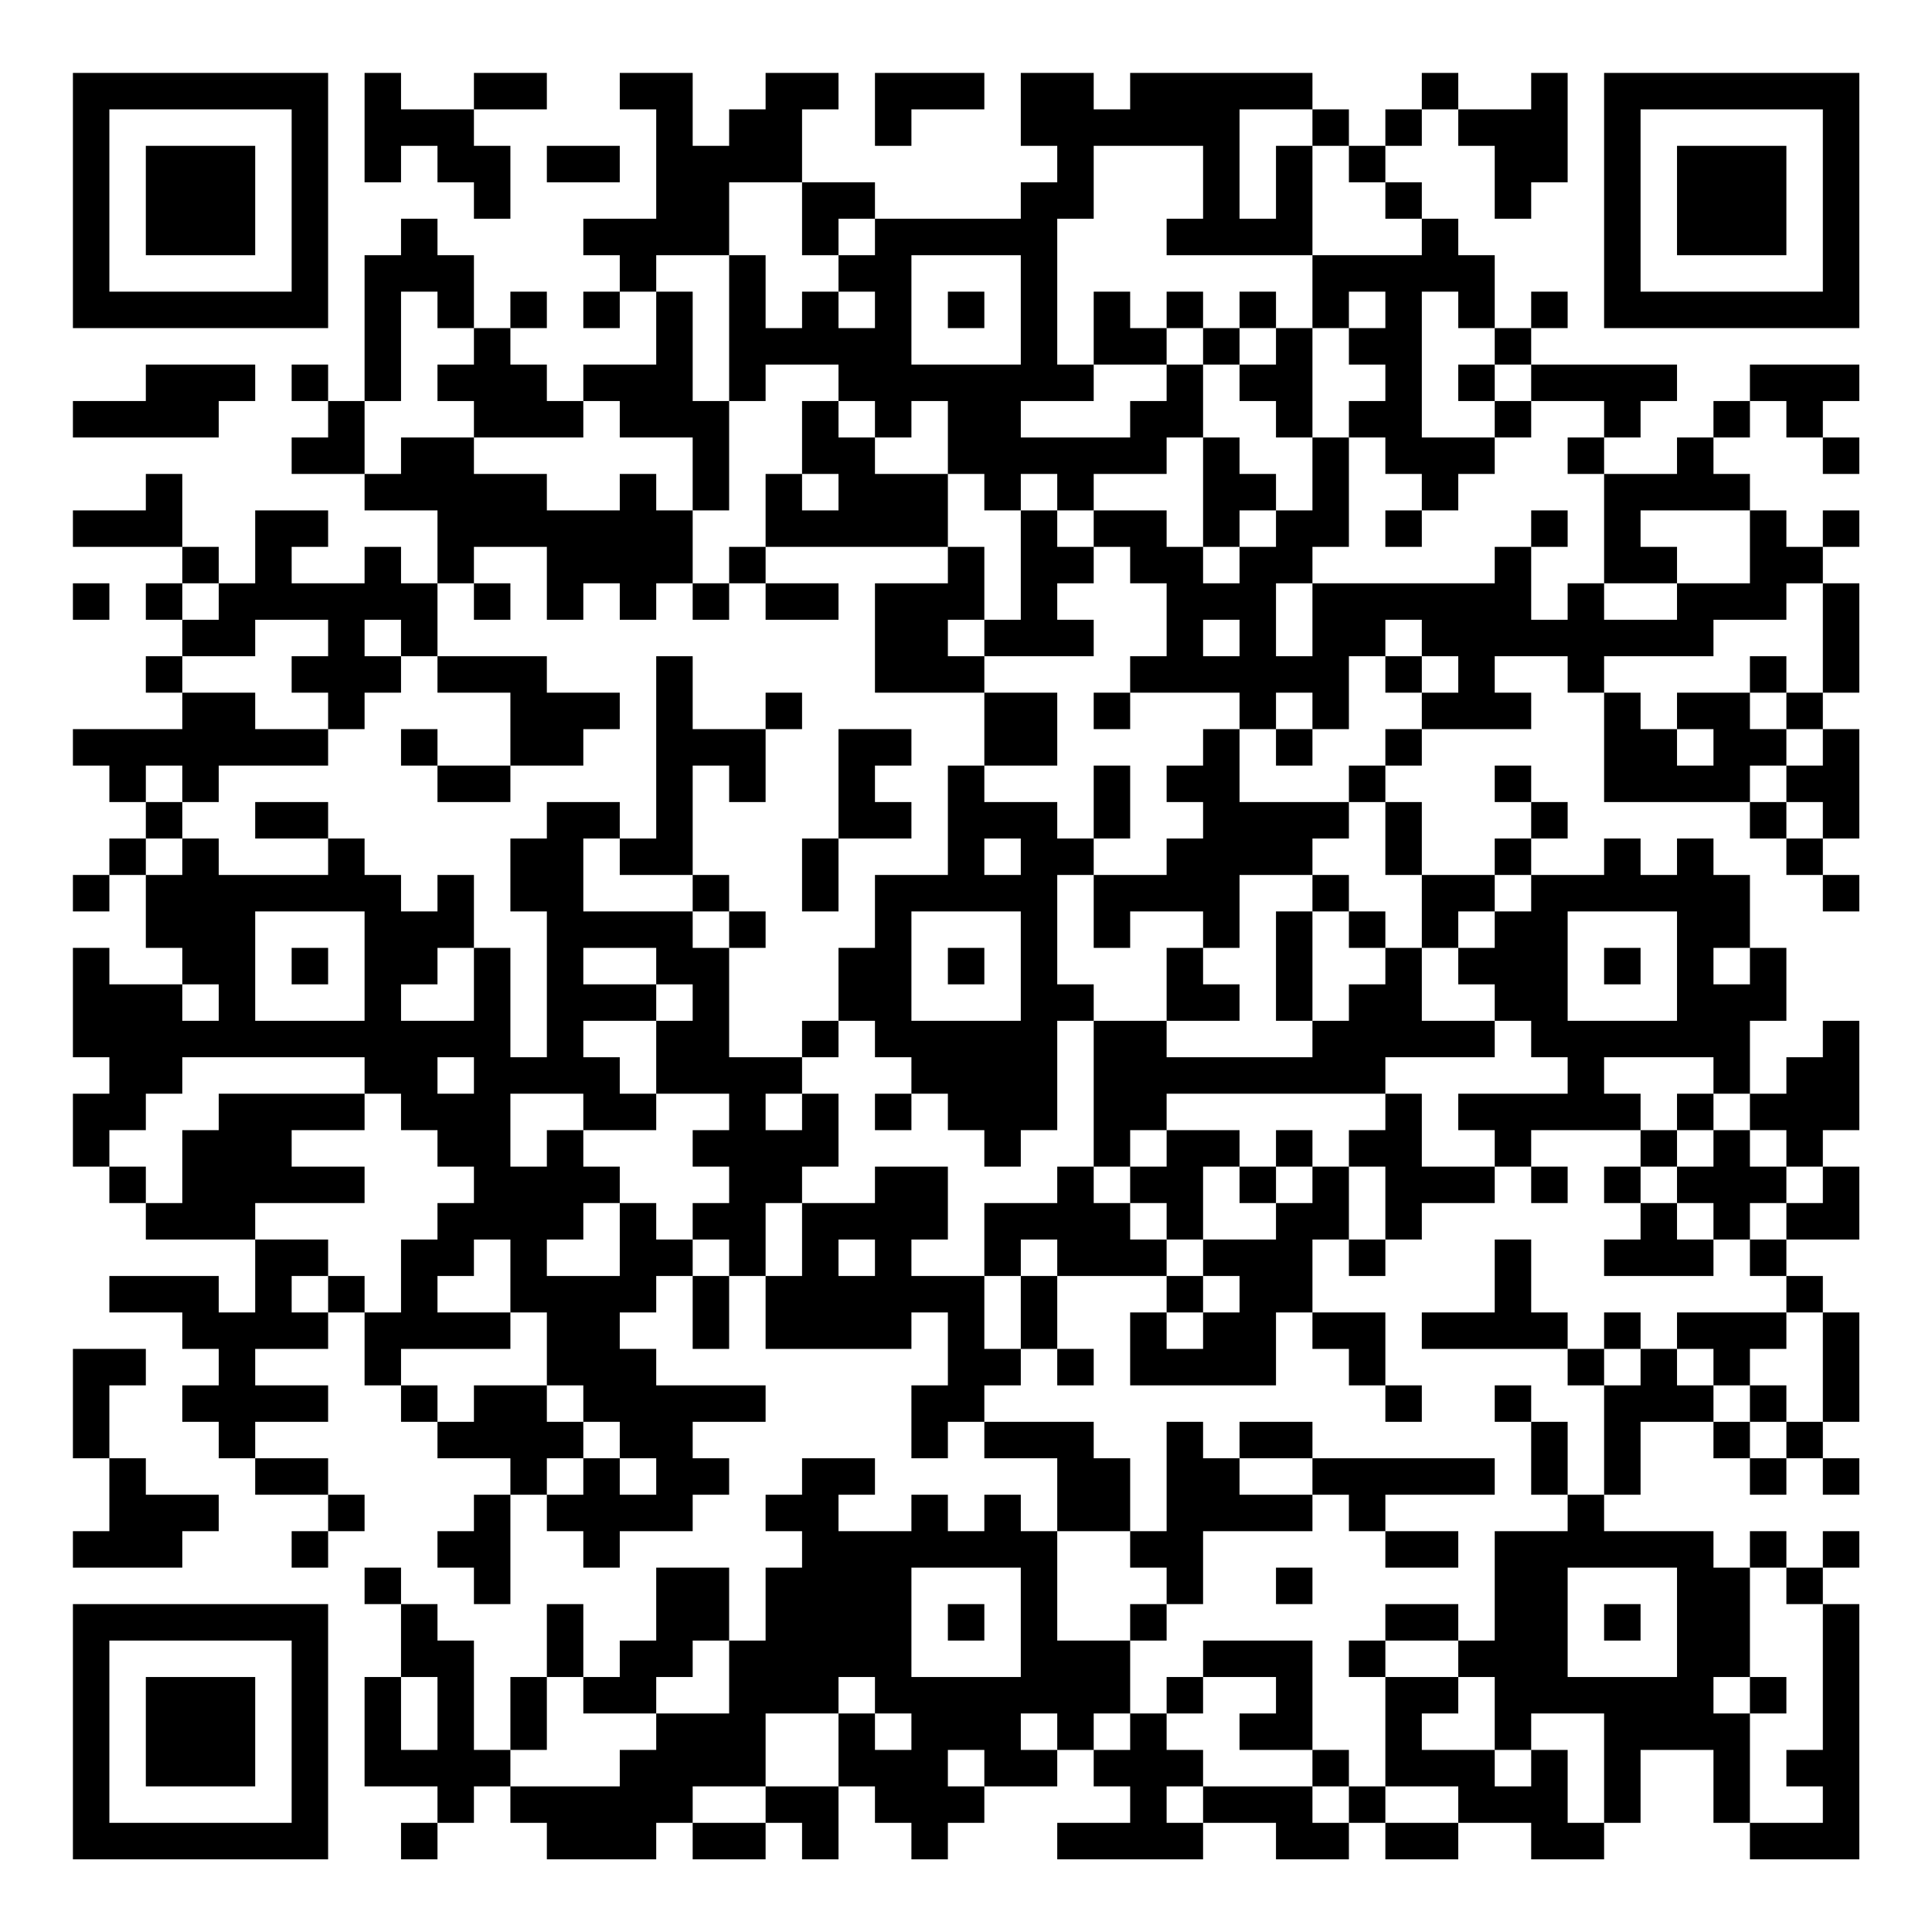 <?xml version="1.0" encoding="UTF-8"?>
<svg xmlns="http://www.w3.org/2000/svg" version="1.1" width="200" height="200" viewBox="0 0 200 200"><rect x="0" y="0" width="200" height="200" fill="#ffffff"/><g transform="scale(3.774)"><g transform="translate(2,2)"><path fill-rule="evenodd" d="M8 0L8 3L9 3L9 2L10 2L10 3L11 3L11 4L12 4L12 2L11 2L11 1L13 1L13 0L11 0L11 1L9 1L9 0ZM15 0L15 1L16 1L16 4L14 4L14 5L15 5L15 6L14 6L14 7L15 7L15 6L16 6L16 8L14 8L14 9L13 9L13 8L12 8L12 7L13 7L13 6L12 6L12 7L11 7L11 5L10 5L10 4L9 4L9 5L8 5L8 9L7 9L7 8L6 8L6 9L7 9L7 10L6 10L6 11L8 11L8 12L10 12L10 14L9 14L9 13L8 13L8 14L6 14L6 13L7 13L7 12L5 12L5 14L4 14L4 13L3 13L3 11L2 11L2 12L0 12L0 13L3 13L3 14L2 14L2 15L3 15L3 16L2 16L2 17L3 17L3 18L0 18L0 19L1 19L1 20L2 20L2 21L1 21L1 22L0 22L0 23L1 23L1 22L2 22L2 24L3 24L3 25L1 25L1 24L0 24L0 27L1 27L1 28L0 28L0 30L1 30L1 31L2 31L2 32L5 32L5 34L4 34L4 33L1 33L1 34L3 34L3 35L4 35L4 36L3 36L3 37L4 37L4 38L5 38L5 39L7 39L7 40L6 40L6 41L7 41L7 40L8 40L8 39L7 39L7 38L5 38L5 37L7 37L7 36L5 36L5 35L7 35L7 34L8 34L8 36L9 36L9 37L10 37L10 38L12 38L12 39L11 39L11 40L10 40L10 41L11 41L11 42L12 42L12 39L13 39L13 40L14 40L14 41L15 41L15 40L17 40L17 39L18 39L18 38L17 38L17 37L19 37L19 36L16 36L16 35L15 35L15 34L16 34L16 33L17 33L17 35L18 35L18 33L19 33L19 35L23 35L23 34L24 34L24 36L23 36L23 38L24 38L24 37L25 37L25 38L27 38L27 40L26 40L26 39L25 39L25 40L24 40L24 39L23 39L23 40L21 40L21 39L22 39L22 38L20 38L20 39L19 39L19 40L20 40L20 41L19 41L19 43L18 43L18 41L16 41L16 43L15 43L15 44L14 44L14 42L13 42L13 44L12 44L12 46L11 46L11 43L10 43L10 42L9 42L9 41L8 41L8 42L9 42L9 44L8 44L8 47L10 47L10 48L9 48L9 49L10 49L10 48L11 48L11 47L12 47L12 48L13 48L13 49L16 49L16 48L17 48L17 49L19 49L19 48L20 48L20 49L21 49L21 47L22 47L22 48L23 48L23 49L24 49L24 48L25 48L25 47L27 47L27 46L28 46L28 47L29 47L29 48L27 48L27 49L31 49L31 48L33 48L33 49L35 49L35 48L36 48L36 49L38 49L38 48L40 48L40 49L42 49L42 48L43 48L43 46L45 46L45 48L46 48L46 49L49 49L49 42L48 42L48 41L49 41L49 40L48 40L48 41L47 41L47 40L46 40L46 41L45 41L45 40L42 40L42 39L43 39L43 37L45 37L45 38L46 38L46 39L47 39L47 38L48 38L48 39L49 39L49 38L48 38L48 37L49 37L49 34L48 34L48 33L47 33L47 32L49 32L49 30L48 30L48 29L49 29L49 26L48 26L48 27L47 27L47 28L46 28L46 26L47 26L47 24L46 24L46 22L45 22L45 21L44 21L44 22L43 22L43 21L42 21L42 22L40 22L40 21L41 21L41 20L40 20L40 19L39 19L39 20L40 20L40 21L39 21L39 22L37 22L37 20L36 20L36 19L37 19L37 18L40 18L40 17L39 17L39 16L41 16L41 17L42 17L42 20L46 20L46 21L47 21L47 22L48 22L48 23L49 23L49 22L48 22L48 21L49 21L49 18L48 18L48 17L49 17L49 14L48 14L48 13L49 13L49 12L48 12L48 13L47 13L47 12L46 12L46 11L45 11L45 10L46 10L46 9L47 9L47 10L48 10L48 11L49 11L49 10L48 10L48 9L49 9L49 8L46 8L46 9L45 9L45 10L44 10L44 11L42 11L42 10L43 10L43 9L44 9L44 8L40 8L40 7L41 7L41 6L40 6L40 7L39 7L39 5L38 5L38 4L37 4L37 3L36 3L36 2L37 2L37 1L38 1L38 2L39 2L39 4L40 4L40 3L41 3L41 0L40 0L40 1L38 1L38 0L37 0L37 1L36 1L36 2L35 2L35 1L34 1L34 0L29 0L29 1L28 1L28 0L26 0L26 2L27 2L27 3L26 3L26 4L22 4L22 3L20 3L20 1L21 1L21 0L19 0L19 1L18 1L18 2L17 2L17 0ZM22 0L22 2L23 2L23 1L25 1L25 0ZM32 1L32 4L33 4L33 2L34 2L34 5L30 5L30 4L31 4L31 2L28 2L28 4L27 4L27 8L28 8L28 9L26 9L26 10L29 10L29 9L30 9L30 8L31 8L31 10L30 10L30 11L28 11L28 12L27 12L27 11L26 11L26 12L25 12L25 11L24 11L24 9L23 9L23 10L22 10L22 9L21 9L21 8L19 8L19 9L18 9L18 5L19 5L19 7L20 7L20 6L21 6L21 7L22 7L22 6L21 6L21 5L22 5L22 4L21 4L21 5L20 5L20 3L18 3L18 5L16 5L16 6L17 6L17 9L18 9L18 12L17 12L17 10L15 10L15 9L14 9L14 10L11 10L11 9L10 9L10 8L11 8L11 7L10 7L10 6L9 6L9 9L8 9L8 11L9 11L9 10L11 10L11 11L13 11L13 12L15 12L15 11L16 11L16 12L17 12L17 14L16 14L16 15L15 15L15 14L14 14L14 15L13 15L13 13L11 13L11 14L10 14L10 16L9 16L9 15L8 15L8 16L9 16L9 17L8 17L8 18L7 18L7 17L6 17L6 16L7 16L7 15L5 15L5 16L3 16L3 17L5 17L5 18L7 18L7 19L4 19L4 20L3 20L3 19L2 19L2 20L3 20L3 21L2 21L2 22L3 22L3 21L4 21L4 22L7 22L7 21L8 21L8 22L9 22L9 23L10 23L10 22L11 22L11 24L10 24L10 25L9 25L9 26L11 26L11 24L12 24L12 27L13 27L13 23L12 23L12 21L13 21L13 20L15 20L15 21L14 21L14 23L17 23L17 24L18 24L18 27L20 27L20 28L19 28L19 29L20 29L20 28L21 28L21 30L20 30L20 31L19 31L19 33L20 33L20 31L22 31L22 30L24 30L24 32L23 32L23 33L25 33L25 35L26 35L26 36L25 36L25 37L28 37L28 38L29 38L29 40L27 40L27 43L29 43L29 45L28 45L28 46L29 46L29 45L30 45L30 46L31 46L31 47L30 47L30 48L31 48L31 47L34 47L34 48L35 48L35 47L36 47L36 48L38 48L38 47L36 47L36 44L38 44L38 45L37 45L37 46L39 46L39 47L40 47L40 46L41 46L41 48L42 48L42 45L40 45L40 46L39 46L39 44L38 44L38 43L39 43L39 40L41 40L41 39L42 39L42 36L43 36L43 35L44 35L44 36L45 36L45 37L46 37L46 38L47 38L47 37L48 37L48 34L47 34L47 33L46 33L46 32L47 32L47 31L48 31L48 30L47 30L47 29L46 29L46 28L45 28L45 27L42 27L42 28L43 28L43 29L40 29L40 30L39 30L39 29L38 29L38 28L41 28L41 27L40 27L40 26L39 26L39 25L38 25L38 24L39 24L39 23L40 23L40 22L39 22L39 23L38 23L38 24L37 24L37 22L36 22L36 20L35 20L35 19L36 19L36 18L37 18L37 17L38 17L38 16L37 16L37 15L36 15L36 16L35 16L35 18L34 18L34 17L33 17L33 18L32 18L32 17L29 17L29 16L30 16L30 14L29 14L29 13L28 13L28 12L30 12L30 13L31 13L31 14L32 14L32 13L33 13L33 12L34 12L34 10L35 10L35 13L34 13L34 14L33 14L33 16L34 16L34 14L39 14L39 13L40 13L40 15L41 15L41 14L42 14L42 15L44 15L44 14L46 14L46 12L43 12L43 13L44 13L44 14L42 14L42 11L41 11L41 10L42 10L42 9L40 9L40 8L39 8L39 7L38 7L38 6L37 6L37 10L39 10L39 11L38 11L38 12L37 12L37 11L36 11L36 10L35 10L35 9L36 9L36 8L35 8L35 7L36 7L36 6L35 6L35 7L34 7L34 5L37 5L37 4L36 4L36 3L35 3L35 2L34 2L34 1ZM13 2L13 3L15 3L15 2ZM23 5L23 8L26 8L26 5ZM24 6L24 7L25 7L25 6ZM28 6L28 8L30 8L30 7L31 7L31 8L32 8L32 9L33 9L33 10L34 10L34 7L33 7L33 6L32 6L32 7L31 7L31 6L30 6L30 7L29 7L29 6ZM32 7L32 8L33 8L33 7ZM2 8L2 9L0 9L0 10L4 10L4 9L5 9L5 8ZM38 8L38 9L39 9L39 10L40 10L40 9L39 9L39 8ZM20 9L20 11L19 11L19 13L18 13L18 14L17 14L17 15L18 15L18 14L19 14L19 15L21 15L21 14L19 14L19 13L24 13L24 14L22 14L22 17L25 17L25 19L24 19L24 22L22 22L22 24L21 24L21 26L20 26L20 27L21 27L21 26L22 26L22 27L23 27L23 28L22 28L22 29L23 29L23 28L24 28L24 29L25 29L25 30L26 30L26 29L27 29L27 26L28 26L28 30L27 30L27 31L25 31L25 33L26 33L26 35L27 35L27 36L28 36L28 35L27 35L27 33L30 33L30 34L29 34L29 36L33 36L33 34L34 34L34 35L35 35L35 36L36 36L36 37L37 37L37 36L36 36L36 34L34 34L34 32L35 32L35 33L36 33L36 32L37 32L37 31L39 31L39 30L37 30L37 28L36 28L36 27L39 27L39 26L37 26L37 24L36 24L36 23L35 23L35 22L34 22L34 21L35 21L35 20L32 20L32 18L31 18L31 19L30 19L30 20L31 20L31 21L30 21L30 22L28 22L28 21L29 21L29 19L28 19L28 21L27 21L27 20L25 20L25 19L27 19L27 17L25 17L25 16L28 16L28 15L27 15L27 14L28 14L28 13L27 13L27 12L26 12L26 15L25 15L25 13L24 13L24 11L22 11L22 10L21 10L21 9ZM31 10L31 13L32 13L32 12L33 12L33 11L32 11L32 10ZM20 11L20 12L21 12L21 11ZM36 12L36 13L37 13L37 12ZM40 12L40 13L41 13L41 12ZM0 14L0 15L1 15L1 14ZM3 14L3 15L4 15L4 14ZM11 14L11 15L12 15L12 14ZM47 14L47 15L45 15L45 16L42 16L42 17L43 17L43 18L44 18L44 19L45 19L45 18L44 18L44 17L46 17L46 18L47 18L47 19L46 19L46 20L47 20L47 21L48 21L48 20L47 20L47 19L48 19L48 18L47 18L47 17L48 17L48 14ZM24 15L24 16L25 16L25 15ZM31 15L31 16L32 16L32 15ZM10 16L10 17L12 17L12 19L10 19L10 18L9 18L9 19L10 19L10 20L12 20L12 19L14 19L14 18L15 18L15 17L13 17L13 16ZM16 16L16 21L15 21L15 22L17 22L17 23L18 23L18 24L19 24L19 23L18 23L18 22L17 22L17 19L18 19L18 20L19 20L19 18L20 18L20 17L19 17L19 18L17 18L17 16ZM36 16L36 17L37 17L37 16ZM46 16L46 17L47 17L47 16ZM28 17L28 18L29 18L29 17ZM21 18L21 21L20 21L20 23L21 23L21 21L23 21L23 20L22 20L22 19L23 19L23 18ZM33 18L33 19L34 19L34 18ZM5 20L5 21L7 21L7 20ZM25 21L25 22L26 22L26 21ZM27 22L27 25L28 25L28 26L30 26L30 27L34 27L34 26L35 26L35 25L36 25L36 24L35 24L35 23L34 23L34 22L32 22L32 24L31 24L31 23L29 23L29 24L28 24L28 22ZM5 23L5 26L8 26L8 23ZM23 23L23 26L26 26L26 23ZM33 23L33 26L34 26L34 23ZM41 23L41 26L44 26L44 23ZM6 24L6 25L7 25L7 24ZM14 24L14 25L16 25L16 26L14 26L14 27L15 27L15 28L16 28L16 29L14 29L14 28L12 28L12 30L13 30L13 29L14 29L14 30L15 30L15 31L14 31L14 32L13 32L13 33L15 33L15 31L16 31L16 32L17 32L17 33L18 33L18 32L17 32L17 31L18 31L18 30L17 30L17 29L18 29L18 28L16 28L16 26L17 26L17 25L16 25L16 24ZM24 24L24 25L25 25L25 24ZM30 24L30 26L32 26L32 25L31 25L31 24ZM42 24L42 25L43 25L43 24ZM45 24L45 25L46 25L46 24ZM3 25L3 26L4 26L4 25ZM3 27L3 28L2 28L2 29L1 29L1 30L2 30L2 31L3 31L3 29L4 29L4 28L8 28L8 29L6 29L6 30L8 30L8 31L5 31L5 32L7 32L7 33L6 33L6 34L7 34L7 33L8 33L8 34L9 34L9 32L10 32L10 31L11 31L11 30L10 30L10 29L9 29L9 28L8 28L8 27ZM10 27L10 28L11 28L11 27ZM30 28L30 29L29 29L29 30L28 30L28 31L29 31L29 32L30 32L30 33L31 33L31 34L30 34L30 35L31 35L31 34L32 34L32 33L31 33L31 32L33 32L33 31L34 31L34 30L35 30L35 32L36 32L36 30L35 30L35 29L36 29L36 28ZM44 28L44 29L43 29L43 30L42 30L42 31L43 31L43 32L42 32L42 33L45 33L45 32L46 32L46 31L47 31L47 30L46 30L46 29L45 29L45 28ZM30 29L30 30L29 30L29 31L30 31L30 32L31 32L31 30L32 30L32 31L33 31L33 30L34 30L34 29L33 29L33 30L32 30L32 29ZM44 29L44 30L43 30L43 31L44 31L44 32L45 32L45 31L44 31L44 30L45 30L45 29ZM40 30L40 31L41 31L41 30ZM11 32L11 33L10 33L10 34L12 34L12 35L9 35L9 36L10 36L10 37L11 37L11 36L13 36L13 37L14 37L14 38L13 38L13 39L14 39L14 38L15 38L15 39L16 39L16 38L15 38L15 37L14 37L14 36L13 36L13 34L12 34L12 32ZM21 32L21 33L22 33L22 32ZM26 32L26 33L27 33L27 32ZM39 32L39 34L37 34L37 35L41 35L41 36L42 36L42 35L43 35L43 34L42 34L42 35L41 35L41 34L40 34L40 32ZM44 34L44 35L45 35L45 36L46 36L46 37L47 37L47 36L46 36L46 35L47 35L47 34ZM0 35L0 38L1 38L1 40L0 40L0 41L3 41L3 40L4 40L4 39L2 39L2 38L1 38L1 36L2 36L2 35ZM39 36L39 37L40 37L40 39L41 39L41 37L40 37L40 36ZM30 37L30 40L29 40L29 41L30 41L30 42L29 42L29 43L30 43L30 42L31 42L31 40L34 40L34 39L35 39L35 40L36 40L36 41L38 41L38 40L36 40L36 39L39 39L39 38L34 38L34 37L32 37L32 38L31 38L31 37ZM32 38L32 39L34 39L34 38ZM23 41L23 44L26 44L26 41ZM33 41L33 42L34 42L34 41ZM41 41L41 44L44 44L44 41ZM46 41L46 44L45 44L45 45L46 45L46 48L48 48L48 47L47 47L47 46L48 46L48 42L47 42L47 41ZM24 42L24 43L25 43L25 42ZM36 42L36 43L35 43L35 44L36 44L36 43L38 43L38 42ZM42 42L42 43L43 43L43 42ZM17 43L17 44L16 44L16 45L14 45L14 44L13 44L13 46L12 46L12 47L15 47L15 46L16 46L16 45L18 45L18 43ZM31 43L31 44L30 44L30 45L31 45L31 44L33 44L33 45L32 45L32 46L34 46L34 47L35 47L35 46L34 46L34 43ZM9 44L9 46L10 46L10 44ZM21 44L21 45L19 45L19 47L17 47L17 48L19 48L19 47L21 47L21 45L22 45L22 46L23 46L23 45L22 45L22 44ZM46 44L46 45L47 45L47 44ZM26 45L26 46L27 46L27 45ZM24 46L24 47L25 47L25 46ZM0 0L0 7L7 7L7 0ZM1 1L1 6L6 6L6 1ZM2 2L2 5L5 5L5 2ZM42 0L42 7L49 7L49 0ZM43 1L43 6L48 6L48 1ZM44 2L44 5L47 5L47 2ZM0 42L0 49L7 49L7 42ZM1 43L1 48L6 48L6 43ZM2 44L2 47L5 47L5 44Z" fill="#000000"/></g></g></svg>
